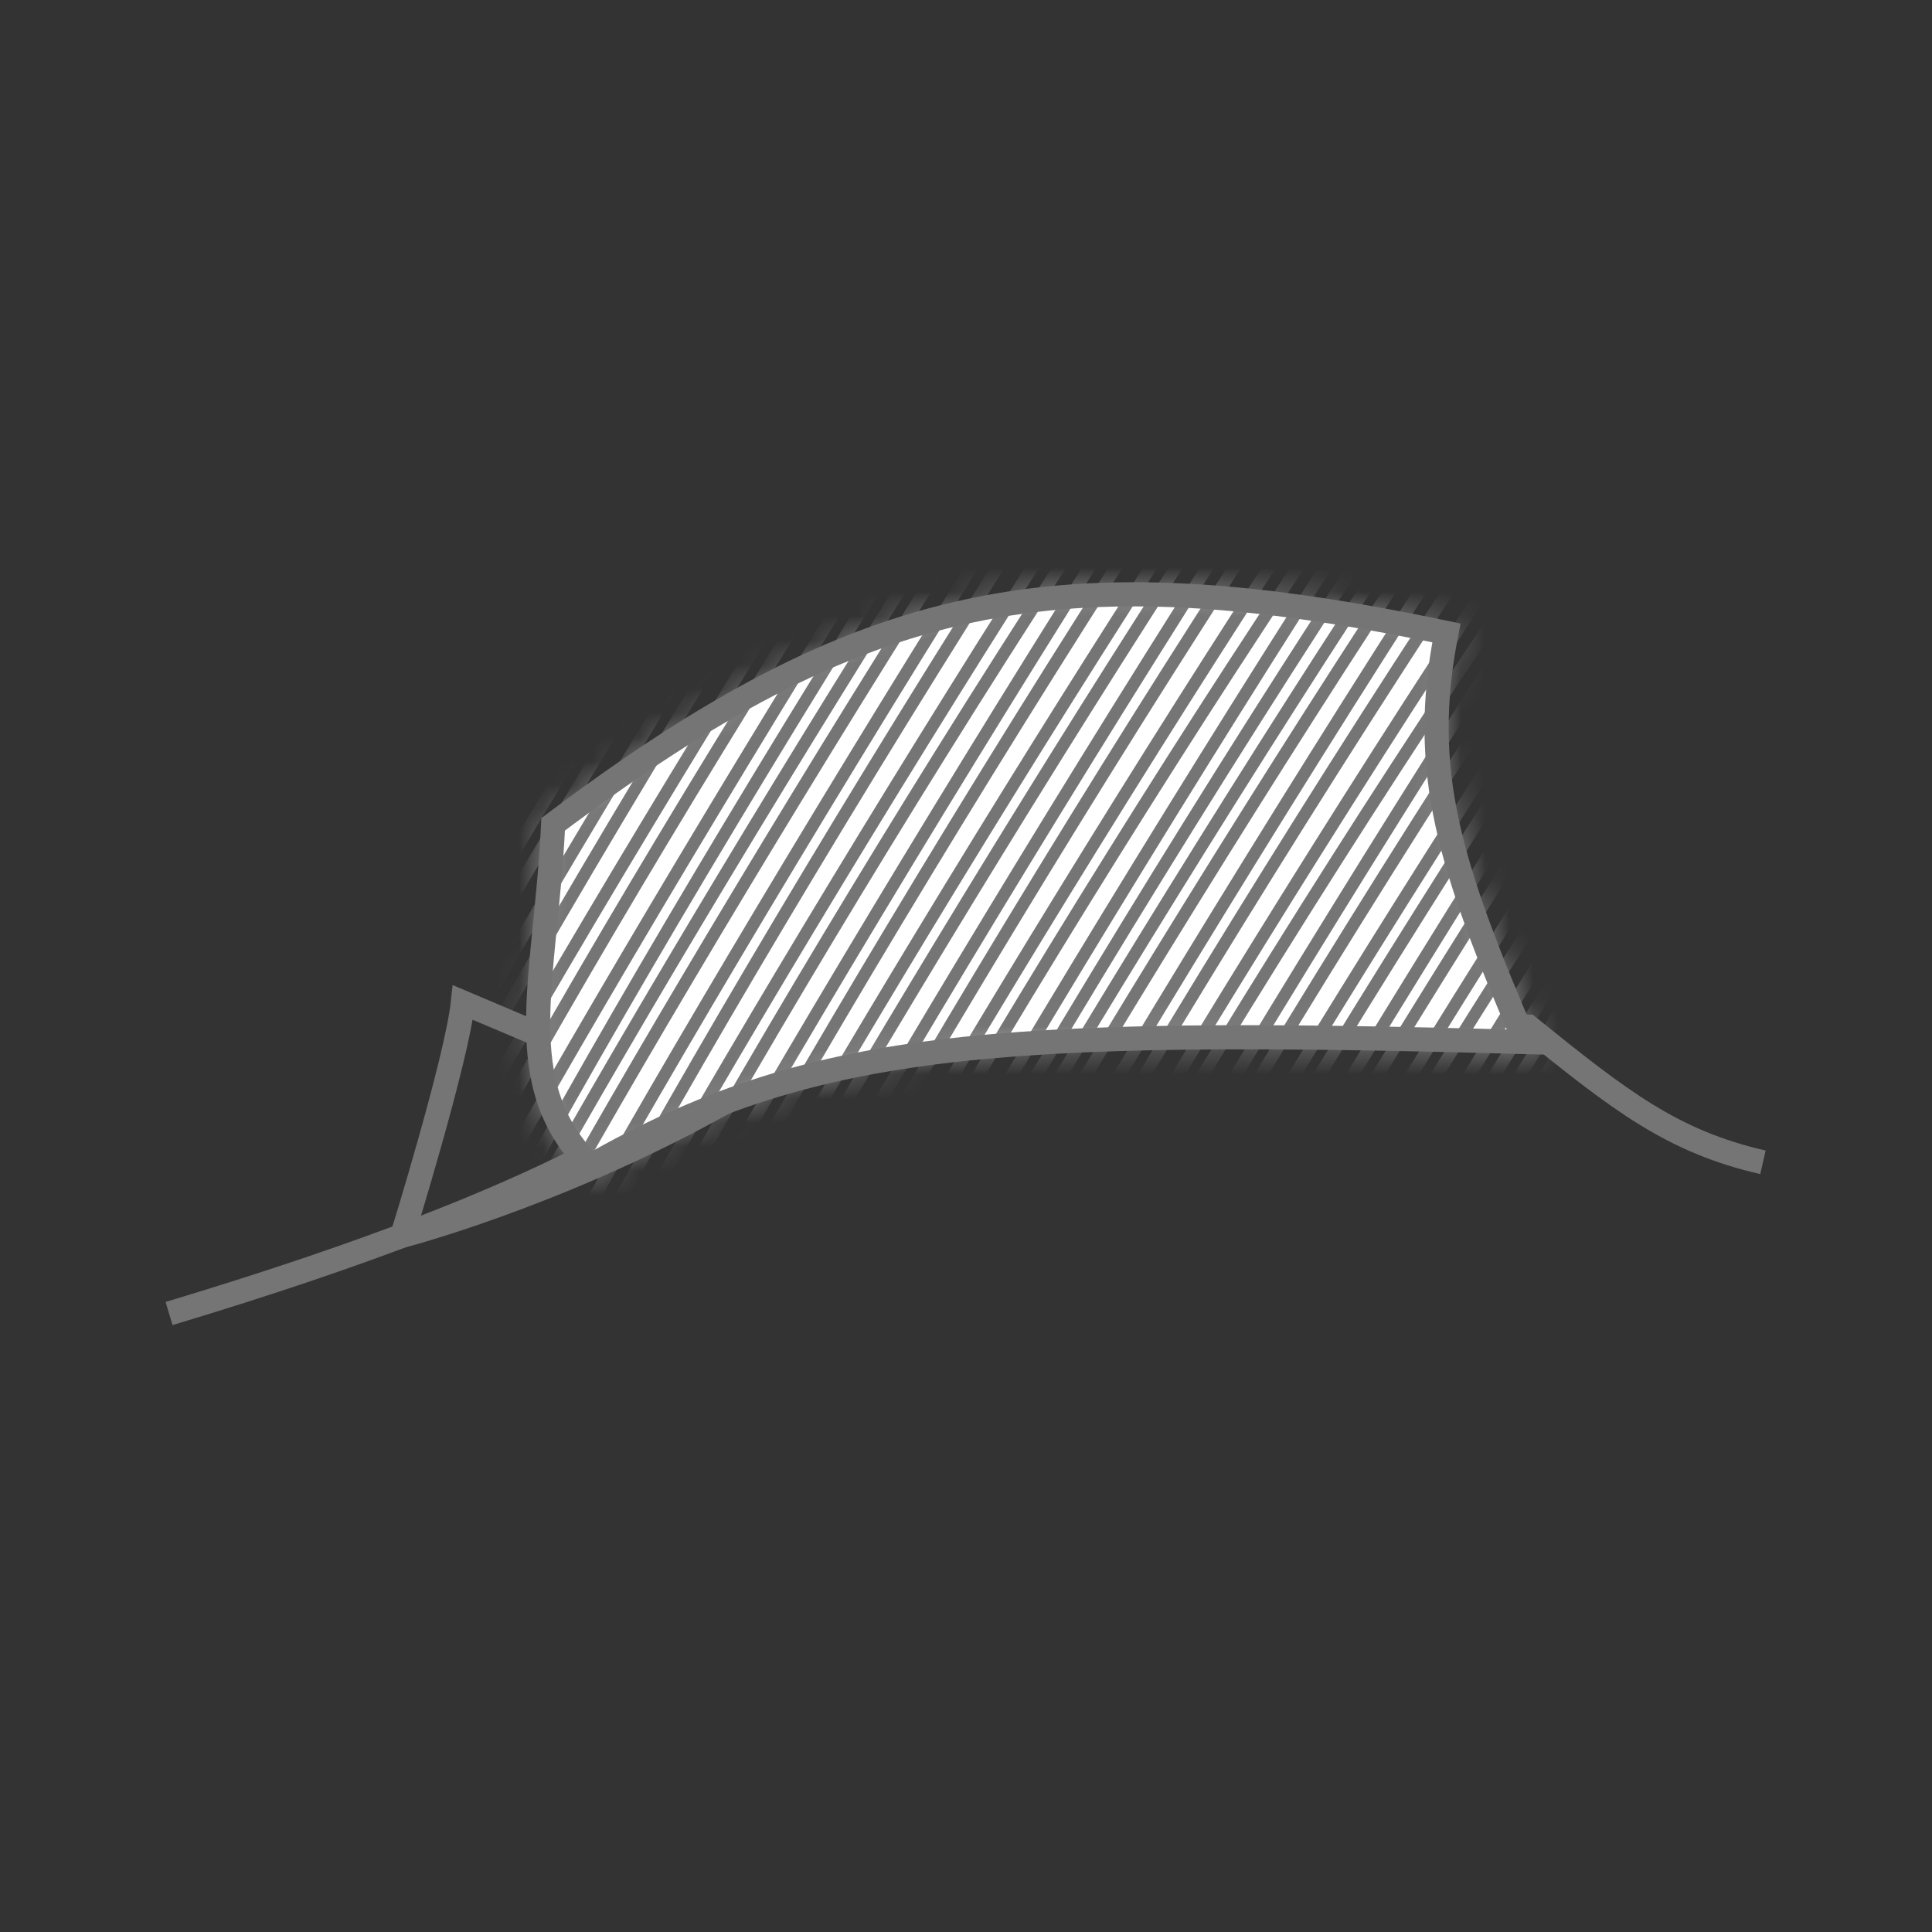 <svg width="80" height="80" viewBox="0 0 80 80" fill="none" xmlns="http://www.w3.org/2000/svg">
<rect x="0" y="0" width="80" height="80" fill="#333333" stroke="none"/>
<g clip-path="url(#clip0)">
<path d="M7 54.39C41.696 43.956 17.64 41.548 63.285 42.511C67.113 45.603 69.256 47.269 73 48.129" stroke="#757575"/>
<path d="M19.167 41.512C18.911 43.897 16.658 51.17 16.658 51.17C16.658 51.17 22.846 49.56 29.536 45.902L19.167 41.512Z" stroke="#757575"/>
<path d="M22.905 34.134C22.594 40.661 21.04 44.857 24.459 48.276C33.5 43.148 40.933 42.526 63.156 43.148C60.036 35.866 58.759 31.954 59.893 26.208C43.819 22.84 35.726 24.481 22.905 34.134Z" fill="white" stroke="#757575"/>
<mask id="mask0" mask-type="alpha" maskUnits="userSpaceOnUse" x="21" y="24" width="43" height="25">
<path d="M22.905 34.134C22.594 40.661 21.04 44.857 24.459 48.276C34.5 42.499 40.933 42.526 63.156 43.148C60.036 35.866 58.759 31.954 59.893 26.208C43.819 22.84 35.726 24.481 22.905 34.134Z" fill="white" stroke="black"/>
</mask>
<g mask="url(#mask0)">
<path d="M11.05 53.867C13.318 48.104 30.673 18.941 42.208 2.415" stroke="#757575" stroke-width="0.5"/>
<path d="M38.793 70.67C41.061 64.907 58.417 35.743 69.951 19.218" stroke="#757575" stroke-width="0.5"/>
<path d="M24.923 62.268C27.191 56.504 44.547 27.341 56.081 10.816" stroke="#757575" stroke-width="0.5"/>
<path d="M17.859 57.992C20.127 52.229 37.483 23.066 49.017 6.54" stroke="#757575" stroke-width="0.5"/>
<path d="M45.602 74.793C47.87 69.03 65.226 39.866 76.76 23.341" stroke="#757575" stroke-width="0.5"/>
<path d="M31.731 66.393C33.999 60.629 51.355 31.466 62.889 14.941" stroke="#757575" stroke-width="0.5"/>
<path d="M14.58 56.006C16.848 50.242 34.204 21.079 45.738 4.554" stroke="#757575" stroke-width="0.5"/>
<path d="M42.323 72.807C44.591 67.043 61.947 37.88 73.481 21.355" stroke="#757575" stroke-width="0.5"/>
<path d="M28.452 64.406C30.72 58.643 48.076 29.48 59.61 12.954" stroke="#757575" stroke-width="0.5"/>
<path d="M21.39 60.131C23.659 54.367 41.014 25.204 52.549 8.679" stroke="#757575" stroke-width="0.5"/>
<path d="M35.264 68.531C37.532 62.768 54.887 33.605 66.422 17.079" stroke="#757575" stroke-width="0.5"/>
<path d="M12.816 54.936C15.347 48.738 34.168 17.155 46.57 -0.804" stroke="#757575" stroke-width="0.5"/>
<path d="M40.559 71.737C43.09 65.538 61.911 33.956 74.313 15.997" stroke="#757575" stroke-width="0.5"/>
<path d="M26.687 63.337C29.218 57.138 48.039 25.556 60.441 7.597" stroke="#757575" stroke-width="0.5"/>
<path d="M19.625 59.061C22.157 52.863 40.977 21.28 53.38 3.321" stroke="#757575" stroke-width="0.5"/>
<path d="M33.495 67.462C36.027 61.263 54.847 29.681 67.25 11.722" stroke="#757575" stroke-width="0.5"/>
<path d="M16.346 57.077C18.877 50.878 37.698 19.296 50.1 1.337" stroke="#757575" stroke-width="0.5"/>
<path d="M44.091 73.876C46.623 67.677 65.443 36.095 77.846 18.136" stroke="#757575" stroke-width="0.5"/>
<path d="M30.218 65.477C32.749 59.279 51.57 27.696 63.972 9.738" stroke="#757575" stroke-width="0.5"/>
<path d="M23.156 61.2C25.688 55.001 44.508 23.419 56.911 5.46" stroke="#757575" stroke-width="0.5"/>
<path d="M37.027 69.6C39.559 63.402 58.38 31.819 70.782 13.861" stroke="#757575" stroke-width="0.5"/>
<path d="M11.807 54.326C14.076 48.563 31.431 19.399 42.966 2.874" stroke="#757575" stroke-width="0.5"/>
<path d="M39.551 71.127C41.819 65.364 59.174 36.2 70.709 19.675" stroke="#757575" stroke-width="0.5"/>
<path d="M25.679 62.727C27.947 56.963 45.302 27.8 56.837 11.275" stroke="#757575" stroke-width="0.5"/>
<path d="M18.616 58.451C20.884 52.688 38.24 23.524 49.774 6.999" stroke="#757575" stroke-width="0.5"/>
<path d="M46.359 75.252C48.627 69.489 65.983 40.325 77.517 23.8" stroke="#757575" stroke-width="0.5"/>
<path d="M32.487 66.852C34.755 61.088 52.111 31.925 63.645 15.4" stroke="#757575" stroke-width="0.5"/>
<path d="M15.589 56.618C17.559 50.674 34.84 21.465 46.747 5.166" stroke="#757575" stroke-width="0.5"/>
<path d="M43.333 73.419C45.303 67.475 62.584 38.266 74.491 21.966" stroke="#757575" stroke-width="0.5"/>
<path d="M29.46 65.018C31.43 59.074 48.711 29.866 60.618 13.566" stroke="#757575" stroke-width="0.5"/>
<path d="M22.399 60.741C24.369 54.797 41.65 25.588 53.557 9.289" stroke="#757575" stroke-width="0.5"/>
<path d="M36.271 69.141C38.241 63.197 55.522 33.989 67.429 17.689" stroke="#757575" stroke-width="0.5"/>
<path d="M13.825 55.548C16.059 49.169 34.805 17.541 47.58 -0.192" stroke="#757575" stroke-width="0.5"/>
<path d="M41.57 72.349C43.803 65.97 62.549 34.342 75.324 16.609" stroke="#757575" stroke-width="0.5"/>
<path d="M27.697 63.948C29.93 57.569 48.676 25.942 61.451 8.209" stroke="#757575" stroke-width="0.5"/>
<path d="M20.634 59.671C22.868 53.292 41.614 21.665 54.389 3.931" stroke="#757575" stroke-width="0.5"/>
<path d="M34.504 68.073C36.738 61.694 55.484 30.067 68.259 12.334" stroke="#757575" stroke-width="0.5"/>
<path d="M17.355 57.687C19.588 51.307 38.334 19.68 51.109 1.947" stroke="#757575" stroke-width="0.5"/>
<path d="M45.098 74.487C47.331 68.108 66.078 36.481 78.853 18.748" stroke="#757575" stroke-width="0.5"/>
<path d="M31.226 66.087C33.459 59.708 52.206 28.081 64.981 10.347" stroke="#757575" stroke-width="0.5"/>
<path d="M24.164 61.81C26.398 55.431 45.144 23.803 57.919 6.07" stroke="#757575" stroke-width="0.5"/>
<path d="M38.037 70.21C40.271 63.831 59.017 32.203 71.792 14.47" stroke="#757575" stroke-width="0.5"/>
</g>
</g>
<defs>
<clipPath id="clip0">
<rect width="80" height="80" fill="white"/>
</clipPath>
</defs>
</svg>
